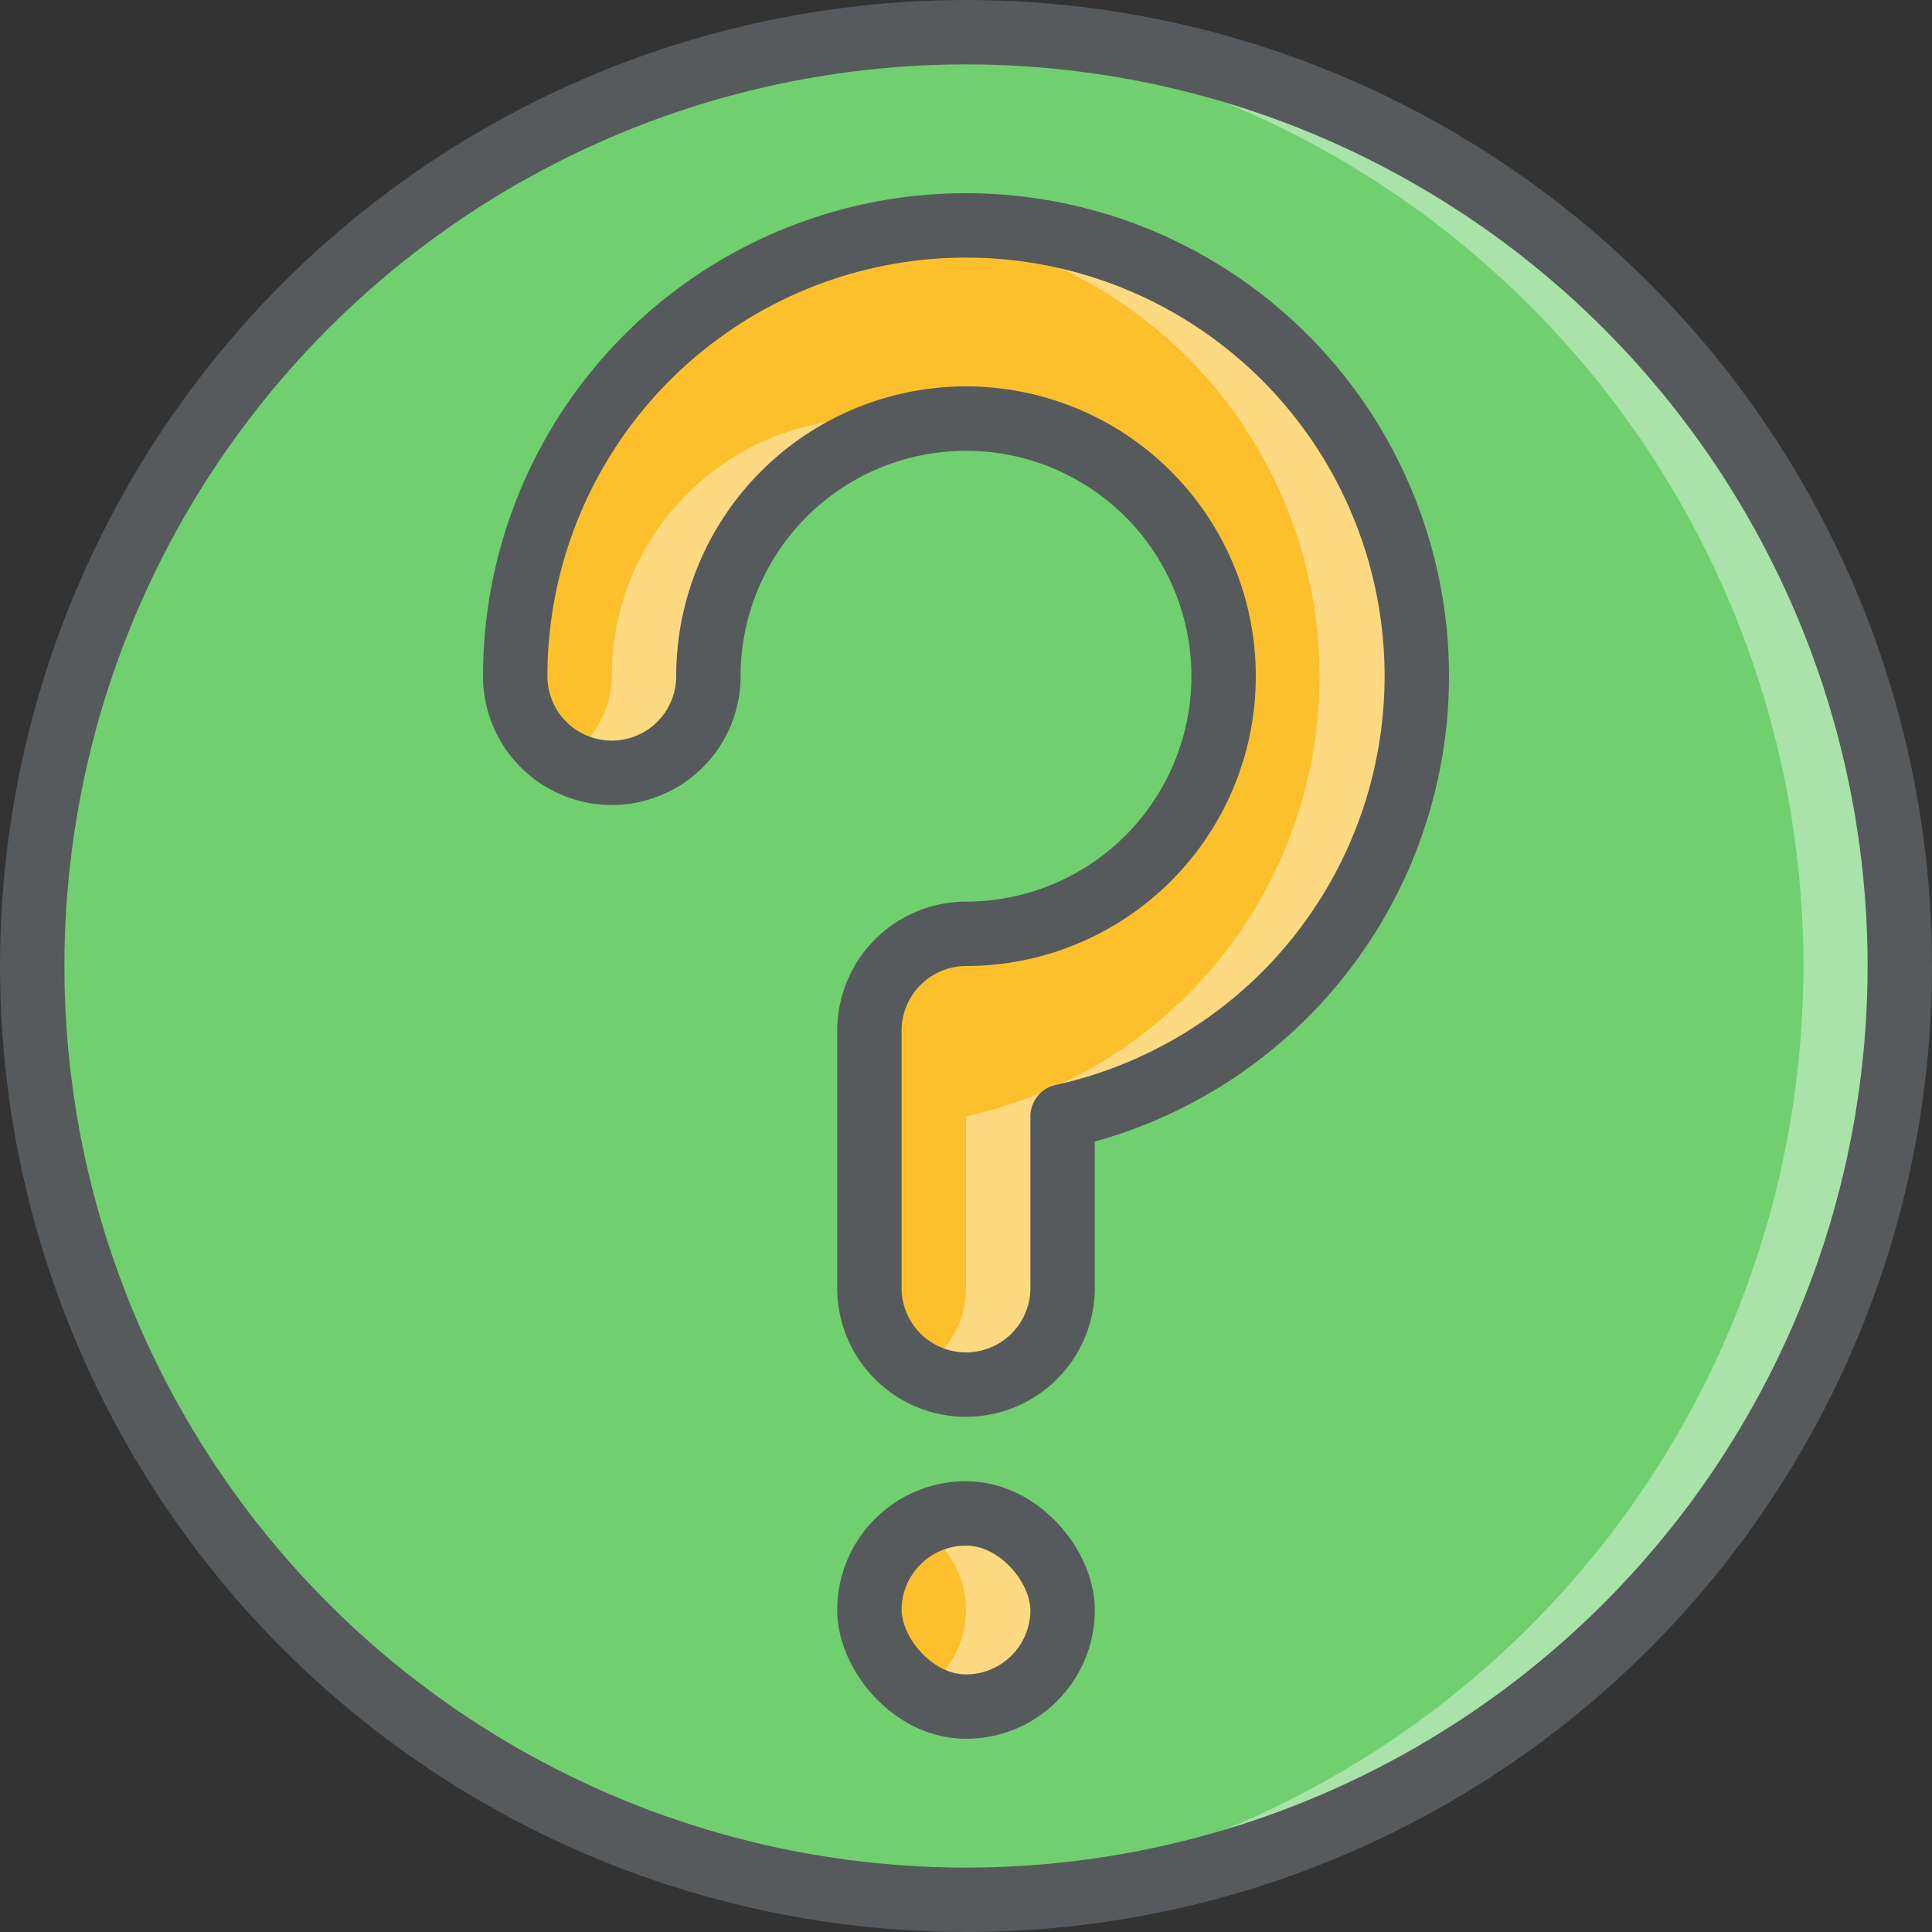 <svg xmlns="http://www.w3.org/2000/svg" height="60" width="60" viewBox="0 0 60 60">
  <rect x="0" y="0" width="60" height="60" fill="#333333" stroke="none"/>
  <g style="isolation:isolate;">
    <g>
      <circle cx="30" cy="30" r="29" style="fill:#70d070;"></circle>
      <path d="M30 1q-.755 0-1.5.038a29 29 0 0 1 0 57.923q.745.04 1.5.04a29 29 0 1 0 0-58z" style="fill:#fff;opacity:0.4;mix-blend-mode:lighten;"></path>
      <circle cx="30" cy="30" r="29" style="fill:none;stroke:#565a5c;stroke-linecap:round;stroke-linejoin:round;stroke-width:2px;"></circle>
      <rect x="27" y="47" width="6" height="6" rx="3" ry="3" style="fill:#fcc02d;"></rect>
      <path d="M30 47a2.956 2.956 0 0 0-1.5.42 2.97 2.97 0 0 1 0 5.16A2.956 2.956 0 0 0 30 53a3 3 0 1 0 0-6z" style="fill:#fff;opacity:0.4;mix-blend-mode:lighten;"></path>
      <rect x="27" y="47" width="6" height="6" rx="3" ry="3" style="fill:none;stroke:#565a5c;stroke-linecap:round;stroke-linejoin:round;stroke-width:2px;"></rect>
      <path d="M44 21a14 14 0 0 0-28 0 3 3 0 0 0 6 0 8 8 0 1 1 8 8 3.01 3.01 0 0 0-3 3v8a3 3 0 1 0 6 0v-5.33A14 14 0 0 0 44 21z" style="fill:#fcc02d;"></path>
      <g style="opacity:0.4;mix-blend-mode:lighten;">
        <path d="M28.5 13.146A7.983 7.983 0 0 0 19 21a3 3 0 0 1-1.5 2.58A2.958 2.958 0 0 0 19 24a3.01 3.01 0 0 0 3-3 8 8 0 0 1 6.5-7.854zM30 7a14.16 14.16 0 0 0-1.5.083A14 14 0 0 1 30 34.67V40a3 3 0 0 1-1.5 2.58A2.956 2.956 0 0 0 30 43a3.01 3.01 0 0 0 3-3v-5.33A14 14 0 0 0 30 7z" style="fill:#fff;"></path>
      </g>
      <path d="M44 21a14 14 0 0 0-28 0 3 3 0 0 0 6 0 8 8 0 1 1 8 8 3.01 3.01 0 0 0-3 3v8a3 3 0 1 0 6 0v-5.33A14 14 0 0 0 44 21z" style="fill:none;stroke:#565a5c;stroke-linecap:round;stroke-linejoin:round;stroke-width:2px;"></path>
    </g>
  </g>
</svg>
